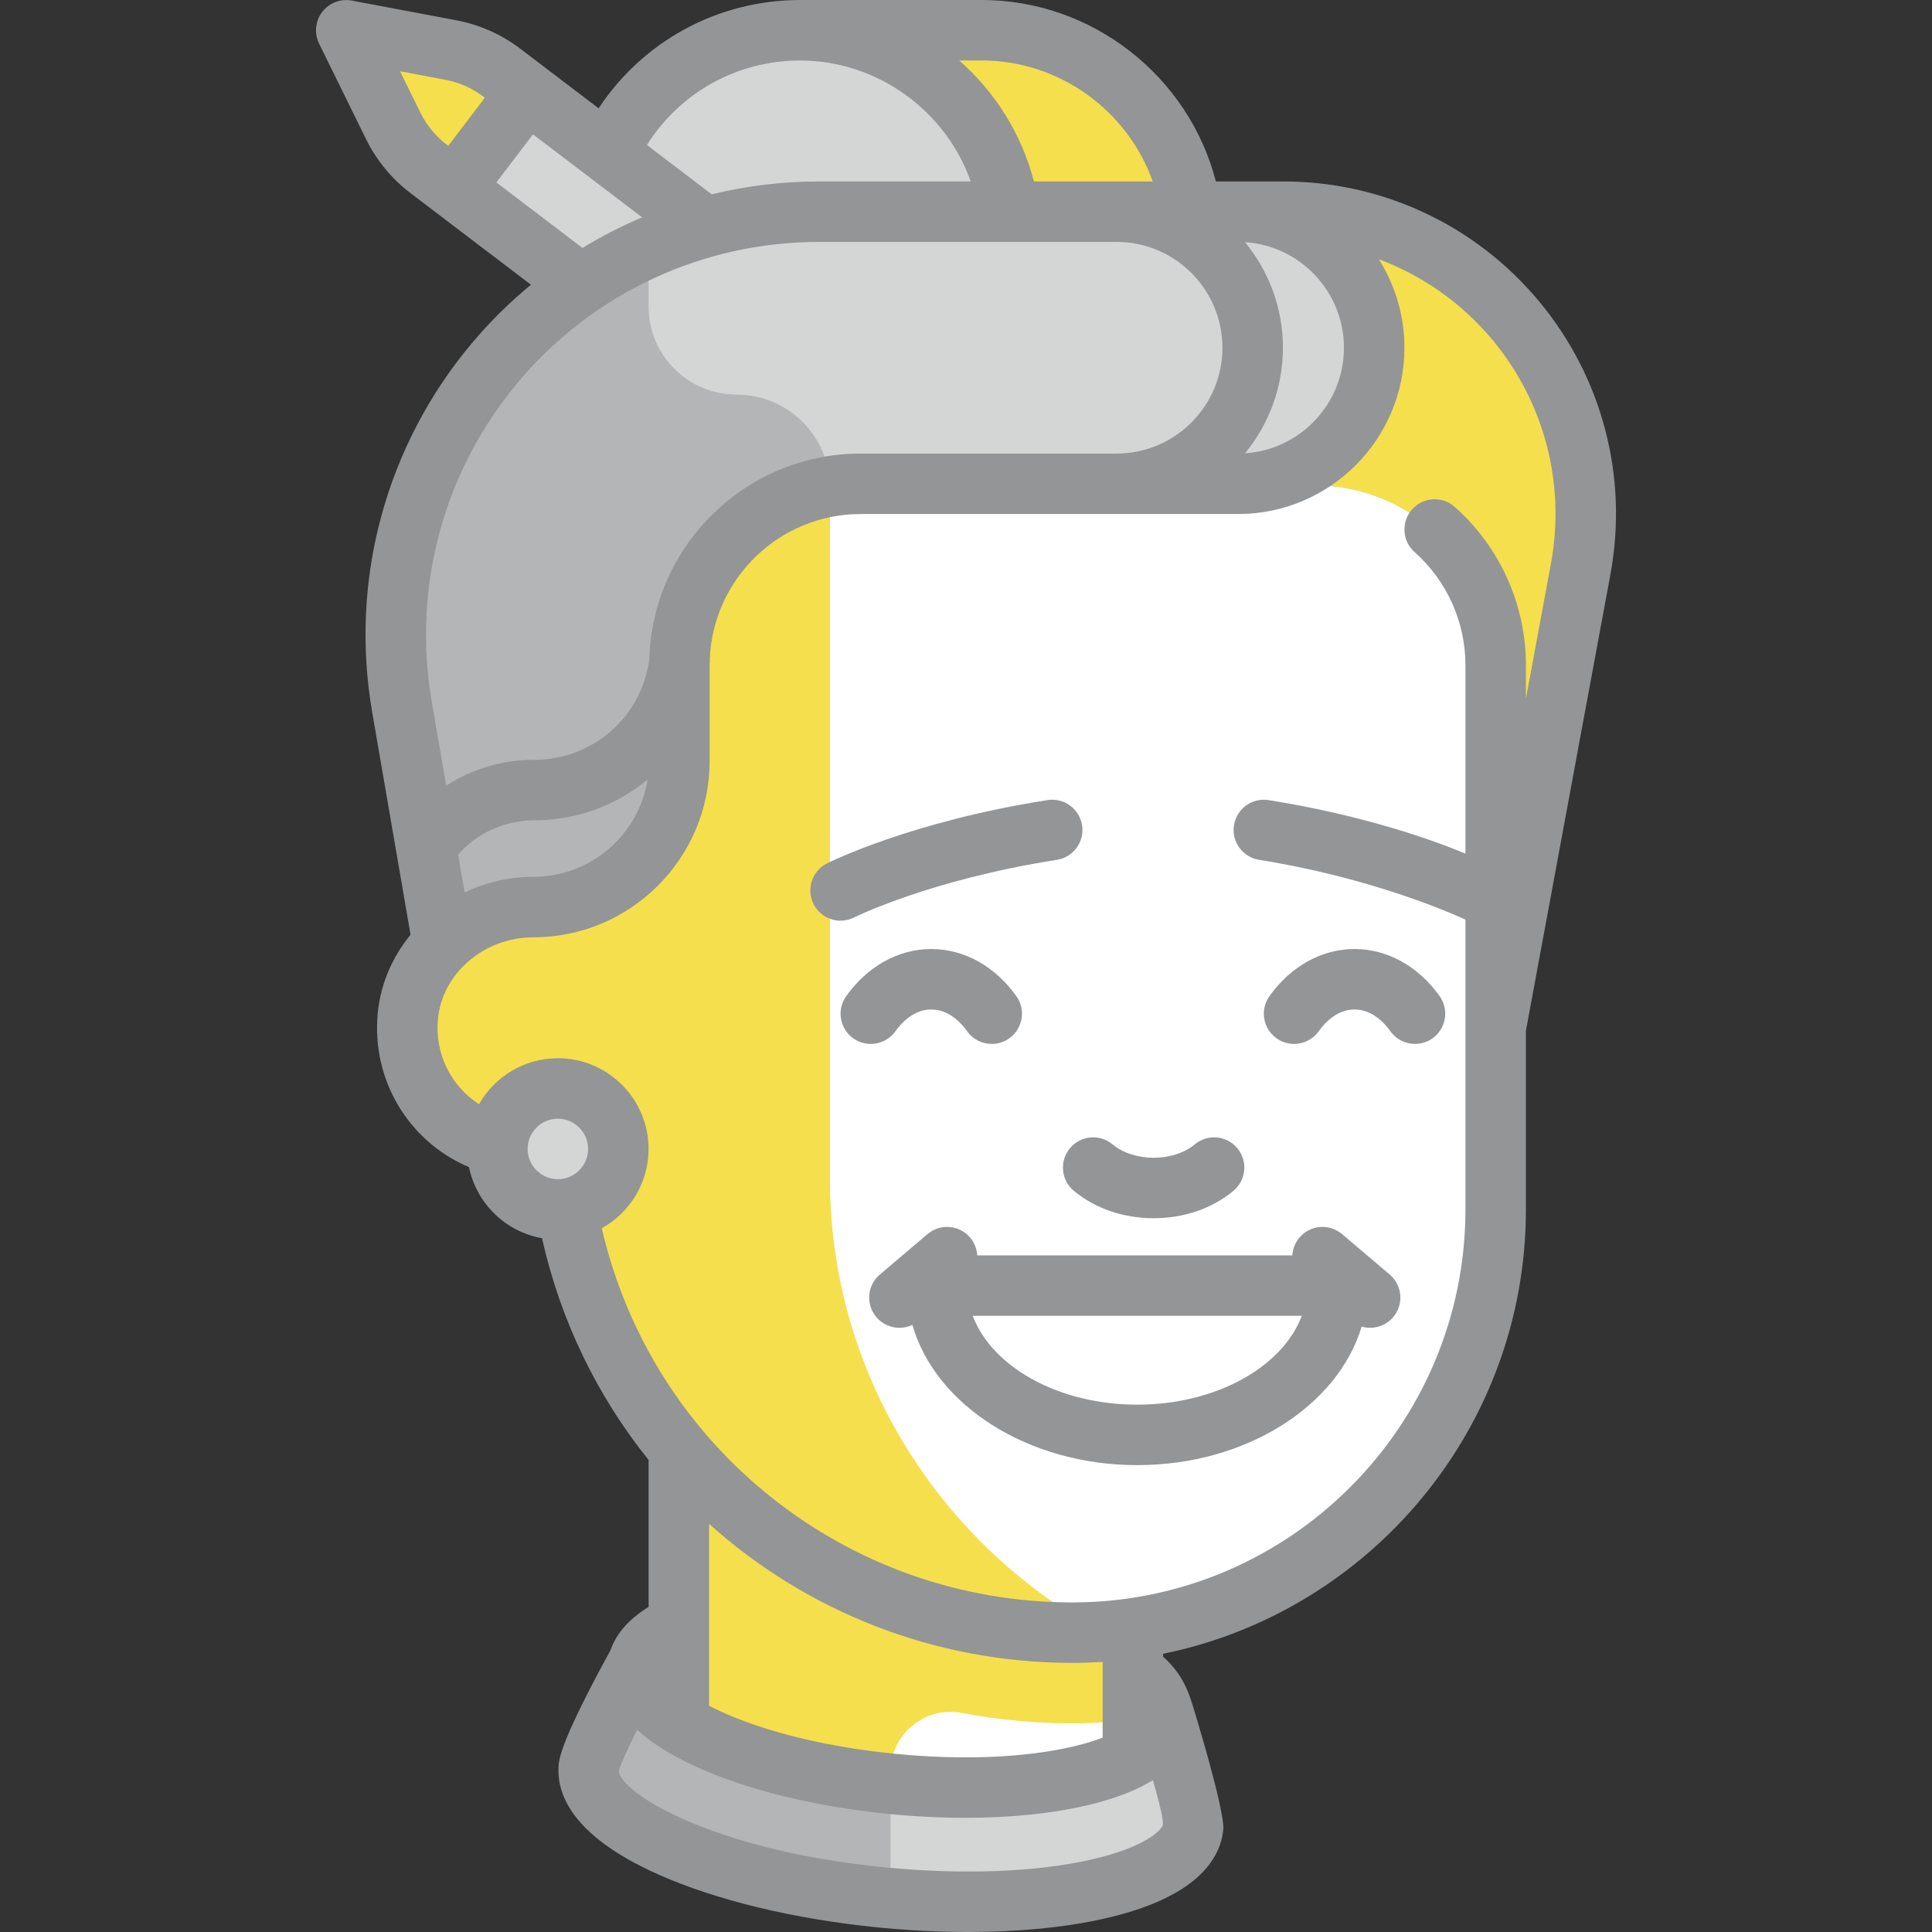 <svg id="Capa_1" enable-background="new 0 0 511.217 511.217" height="512" viewBox="0 0 511.217 511.217" width="512" xmlns="http://www.w3.org/2000/svg"><rect x="0" y="0" width="511.217" height="511.217" fill="#333333" stroke="none"/><g><g><path d="m147.614 128.014v112h-8c-17.673 0-32 14.327-32 32s14.327 32 32 32h8.404c1.761 30.189 13.341 57.74 31.596 79.485v96.515h120v-49.143c54.275-7.765 96-54.435 96-110.857v-192z" fill="#fff"/><path d="m291.155 431.686c-42.282-23.065-71.541-68.119-71.541-119.672v-184h-72v112h-8c-17.673 0-32 14.327-32 32s14.327 32 32 32h8.404c1.761 30.189 13.341 57.74 31.596 79.485v96.515h56v-11.084c0-10.006 9.073-17.548 18.903-15.684 9.498 1.801 19.269 2.768 29.249 2.768 5.369 0 10.64-.396 15.848-1.004v-24.246c-2.793.397-5.613.707-8.459.922z" fill="#f5df4d"/><g><path d="m259.614 8.414h-48c-30.928 0-56 25.072-56 56 0 30.928 25.072 56 56 56h48c30.928 0 56-25.072 56-56 0-30.928-25.072-56-56-56z" fill="#d4d5d5"/></g><g><path d="m132.783 19.623c-3.954-3.007-8.554-5.053-13.436-5.974l-27.733-5.235 12.452 25.328c2.192 4.458 5.391 8.345 9.345 11.352l37.98 28.886 34.626-13.869z" fill="#d4d5d5"/></g><g><path d="m132.783 19.623c-3.954-3.007-8.554-5.053-13.436-5.974l-27.733-5.235 12.452 25.328c2.192 4.458 5.391 8.345 9.345 11.352l6.723 5.113 19.372-25.47z" fill="#f5df4d"/></g><g><path d="m259.614 8.414h-48c30.928 0 56 25.072 56 56s-25.072 56-56 56h48c30.928 0 56-25.072 56-56s-25.072-56-56-56z" fill="#f5df4d"/></g><g><g><path d="m307.954 454.136-.161-.227c.042.513.195 1.026.144 1.537-1.308 13.185-33.546 20.781-72.008 16.967s-68.582-17.593-67.274-30.777c.064-.644.341-1.247.549-1.863l-.063.059s-12.861 23.346-13.331 28.089c-1.455 14.688 33.163 30.147 77.32 34.528 44.158 4.381 81.136-3.974 82.591-18.662.565-5.703-7.767-29.651-7.767-29.651z" fill="#d4d5d5"/></g><g><path d="m235.614 472.377c-38.309-3.857-68.264-17.593-66.96-30.741.064-.644.341-1.247.549-1.863l-.063.059s-12.861 23.346-13.331 28.089c-1.455 14.688 33.163 30.147 77.32 34.528.837.083 1.652.131 2.484.205v-30.277z" fill="#b3b5b6"/></g></g><g><path d="m339.59 56.414h-122.861c-69.463 0-122.174 62.577-110.372 131.029l10.511 60.965 1.883.162c6.013-5.112 13.902-8.156 22.239-8.156 21.332 0 38.625-17.293 38.625-38.625v-25.375c0-26.51 21.49-48 48-48h120c26.51 0 48 21.49 48 48v95.987l.151.013 22.487-121.433c9.108-49.182-28.644-94.567-78.663-94.567z" fill="#d4d5d5"/></g><g><path d="m194.895 104.414c-12.857 0-23.28-10.423-23.28-23.28v-15.148c-45.327 19.993-74.313 68.937-65.257 121.457l10.511 60.965 1.883.162c6.013-5.112 13.902-8.156 22.239-8.156 21.332 0 38.625-17.293 38.625-38.625v-25.375c0-23.778 17.307-43.464 40-47.28-.002-13.653-11.069-24.72-24.721-24.72z" fill="#b3b5b6"/></g><g><g><path d="m339.59 56.414h-11.976c19.882 0 36 16.118 36 36s-16.118 36-36 36h20c26.51 0 48 21.49 48 48v95.987l.151.013 22.487-121.433c9.109-49.182-28.643-94.567-78.662-94.567z" fill="#f5df4d"/></g></g><g><circle cx="147.614" cy="304.414" fill="#d4d5d5" r="16"/></g></g><g fill="#939597"><path d="m316.14 302.8c-2.709 2.256-6.675 3.55-10.881 3.55s-8.171-1.294-10.881-3.55c-3.395-2.827-8.439-2.366-11.267 1.029-2.827 3.396-2.366 8.44 1.029 11.267 5.619 4.678 13.119 7.255 21.119 7.255s15.5-2.576 21.119-7.255c3.395-2.827 3.856-7.871 1.029-11.267-2.827-3.395-7.871-3.856-11.267-1.029z"/><path d="m256.704 327.472c-2.859-3.37-7.907-3.784-11.276-.925l-12.609 10.697c-3.369 2.858-3.783 7.906-.925 11.276 1.583 1.865 3.836 2.825 6.104 2.825 1.165 0 2.334-.256 3.418-.77 6.107 21.206 30.461 37.104 59.51 37.104 28.845 0 53.061-15.677 59.378-36.66.733.214 1.487.326 2.24.326 2.268 0 4.522-.96 6.104-2.825 2.858-3.369 2.444-8.417-.925-11.276l-12.609-10.697c-3.369-2.858-8.417-2.444-11.276.925-1.167 1.376-1.78 3.033-1.877 4.706h-83.381c-.096-1.672-.708-3.329-1.876-4.706zm44.222 44.207c-20.866 0-38.46-9.992-43.53-23.5h87.06c-5.07 13.508-22.664 23.5-43.53 23.5z"/><path d="m236.936 272.868c1.53-2.149 4.796-5.753 9.483-5.753s7.953 3.605 9.483 5.754c1.561 2.192 4.023 3.36 6.523 3.36 1.605 0 3.226-.482 4.633-1.484 3.599-2.563 4.439-7.558 1.876-11.157-5.644-7.927-13.851-12.473-22.517-12.473s-16.873 4.546-22.517 12.474c-2.562 3.599-1.722 8.594 1.877 11.157 3.601 2.562 8.596 1.72 11.159-1.878z"/><path d="m337.779 274.745c3.599 2.563 8.594 1.721 11.157-1.877 1.53-2.149 4.796-5.753 9.483-5.753s7.953 3.605 9.483 5.754c1.561 2.192 4.023 3.36 6.523 3.36 1.605 0 3.226-.482 4.633-1.484 3.599-2.563 4.439-7.558 1.876-11.157-5.644-7.927-13.851-12.473-22.517-12.473s-16.873 4.546-22.517 12.474c-2.561 3.598-1.721 8.593 1.879 11.156z"/><path d="m226.019 242.758c.197-.099 20.086-9.989 53.637-15.24 4.365-.683 7.35-4.776 6.667-9.141s-4.771-7.348-9.141-6.667c-36.007 5.636-57.467 16.308-58.363 16.76-3.945 1.989-5.532 6.799-3.543 10.744 1.407 2.791 4.225 4.401 7.15 4.401 1.209.001 2.438-.275 3.593-.857z"/><path d="m407.245 79.738c-16.771-20.161-41.43-31.724-67.654-31.724h-17.86c-7.187-27.806-32.679-48.014-61.965-48.014h-48c-.029 0-.058.001-.087.001-.022 0-.043-.001-.065-.001-.027 0-.052.004-.079.004-21.662.076-41.396 10.875-53.135 28.653l-20.775-15.801c-4.917-3.74-10.724-6.322-16.795-7.468l-27.732-5.235c-2.975-.562-6.017.606-7.852 3.018-1.834 2.412-2.148 5.653-.812 8.373l12.452 25.328c2.726 5.544 6.765 10.451 11.682 14.19l6.72 5.111c.001.001.002.001.003.002 0 0 .001.001.002.001l25.198 19.165c-5.585 4.601-10.795 9.729-15.542 15.364-22.854 27.131-32.503 62.74-26.477 97.698l10.161 58.934c-4.79 5.839-7.938 12.978-8.682 20.774-1.69 17.719 8.249 34.002 24.148 40.722 1.961 9.583 9.653 17.098 19.325 18.808 4.917 22.019 14.744 41.933 28.193 58.671v38.887c-5.981 3.67-8.825 7.821-10.089 11.478-8.661 15.802-13.271 25.922-13.681 30.056-.757 7.645 3.183 18.919 26.254 29.222 15.367 6.862 36.049 11.854 58.237 14.055 8.132.807 16.137 1.207 23.827 1.207 13.291 0 25.637-1.195 36.035-3.544 24.646-5.569 30.69-15.854 31.48-23.497.516-4.985-7.86-32.164-7.86-32.164-1.17-3.806-2.593-8.729-8.057-13.649v-.762c54.708-11.149 96-59.636 96-117.587v-47.266l22.354-120.71c4.778-25.786-2.102-52.138-18.872-72.3zm-77.813-15.659c14.594.941 26.182 13.107 26.182 27.935s-11.587 26.994-26.182 27.934c6.264-7.604 10.031-17.337 10.031-27.935s-3.767-20.33-10.031-27.934zm-69.666-48.079c20.541 0 38.593 13.249 45.256 32.014h-31.443c-3.265-12.636-10.304-23.701-19.772-32.014zm-48.087.001c20.514.028 38.536 13.267 45.192 32.012h-40.142c-9.677 0-19.202 1.167-28.404 3.401l-17.152-13.044c8.744-13.879 23.873-22.339 40.506-22.369zm-93.07 22.595-.355-.27c-2.95-2.243-5.373-5.188-7.009-8.514l-5.393-10.969 12.011 2.267c3.642.688 7.127 2.237 10.077 4.481l.354.27zm12.735 9.686 9.686-12.736 28.875 21.961c-5.447 2.307-10.719 5.014-15.772 8.107zm5.843 52.731c19.806-23.513 48.798-36.999 79.542-36.999h78.734c15.439 0 28 12.561 28 28s-12.561 28-28 28h-67.697c-30.33 0-55.088 24.242-55.958 54.365-1.957 15.29-14.885 26.682-30.536 26.682-.009 0-.018 0-.026 0-8.364 0-16.404 2.443-23.176 6.825l-3.828-22.201c-5.225-30.297 3.139-61.159 22.945-84.672zm34.191 105.228c-2.332 14.589-15.001 25.773-30.236 25.773-6.481 0-12.671 1.492-18.2 4.136l-1.72-9.978c4.839-5.66 12.325-9.112 20.024-9.112h.026c11.462.001 21.965-4.033 30.106-10.819zm-23.764 105.773c-4.411 0-8-3.589-8-8s3.589-8 8-8 8 3.589 8 8-3.588 8-8 8zm141.062 180.052c-14.785 3.34-34.231 4.058-54.756 2.022-46.253-4.589-70.157-20.026-70.158-25.596.44-1.65 2.343-5.804 4.82-10.779 3.546 3.24 8.533 6.529 15.468 9.702 13.488 6.17 31.632 10.631 51.089 12.561 6.917.686 13.733 1.025 20.295 1.025 11.898 0 22.96-1.116 32.266-3.309 7.601-1.791 13.228-4.102 17.37-6.653 1.555 5.383 2.654 9.908 2.678 11.644-.316 1.781-5.271 6.264-19.072 9.383zm-101.057-40.711v-48.144c25.637 23.031 59.474 36.802 96.147 36.802 2.689 0 5.355-.098 8-.273v20.045c-2.065.797-4.606 1.595-7.735 2.332-12.763 3.007-29.566 3.695-47.312 1.935-17.747-1.76-34.087-5.733-46.012-11.188-1.122-.513-2.132-1.014-3.088-1.509zm222.768-302.231-6.621 35.754v-8.865c0-15.994-6.864-31.261-18.831-41.887-3.303-2.934-8.36-2.633-11.294.671-2.933 3.304-2.633 8.36.671 11.294 8.55 7.592 13.454 18.498 13.454 29.922v49.852c-8.697-3.605-26.767-10.108-52.085-14.152-4.367-.698-8.465 2.275-9.162 6.638s2.275 8.465 6.638 9.162c28.913 4.617 49.722 13.588 54.609 15.827v76.673c0 57.346-46.654 104-104 104-59.856 0-111.218-41.261-124.527-99.012 7.374-4.1 12.376-11.969 12.376-20.988 0-13.234-10.766-24-24-24-8.931 0-16.732 4.907-20.865 12.163-7.381-4.752-11.75-13.316-10.869-22.548 1.156-12.121 12.252-21.615 25.261-21.615 25.709 0 46.625-20.916 46.625-46.624v-25.376c0-.17.011-.338.013-.508.028-.261.066-.518.09-.78l-.07-.006c.688-21.458 18.345-38.706 39.967-38.706h99.849c24.262 0 44-19.738 44-44 0-8.605-2.492-16.634-6.779-23.422 11.581 4.33 21.982 11.608 30.109 21.378 13.719 16.497 19.348 38.058 15.441 59.155z"/></g></g></svg>